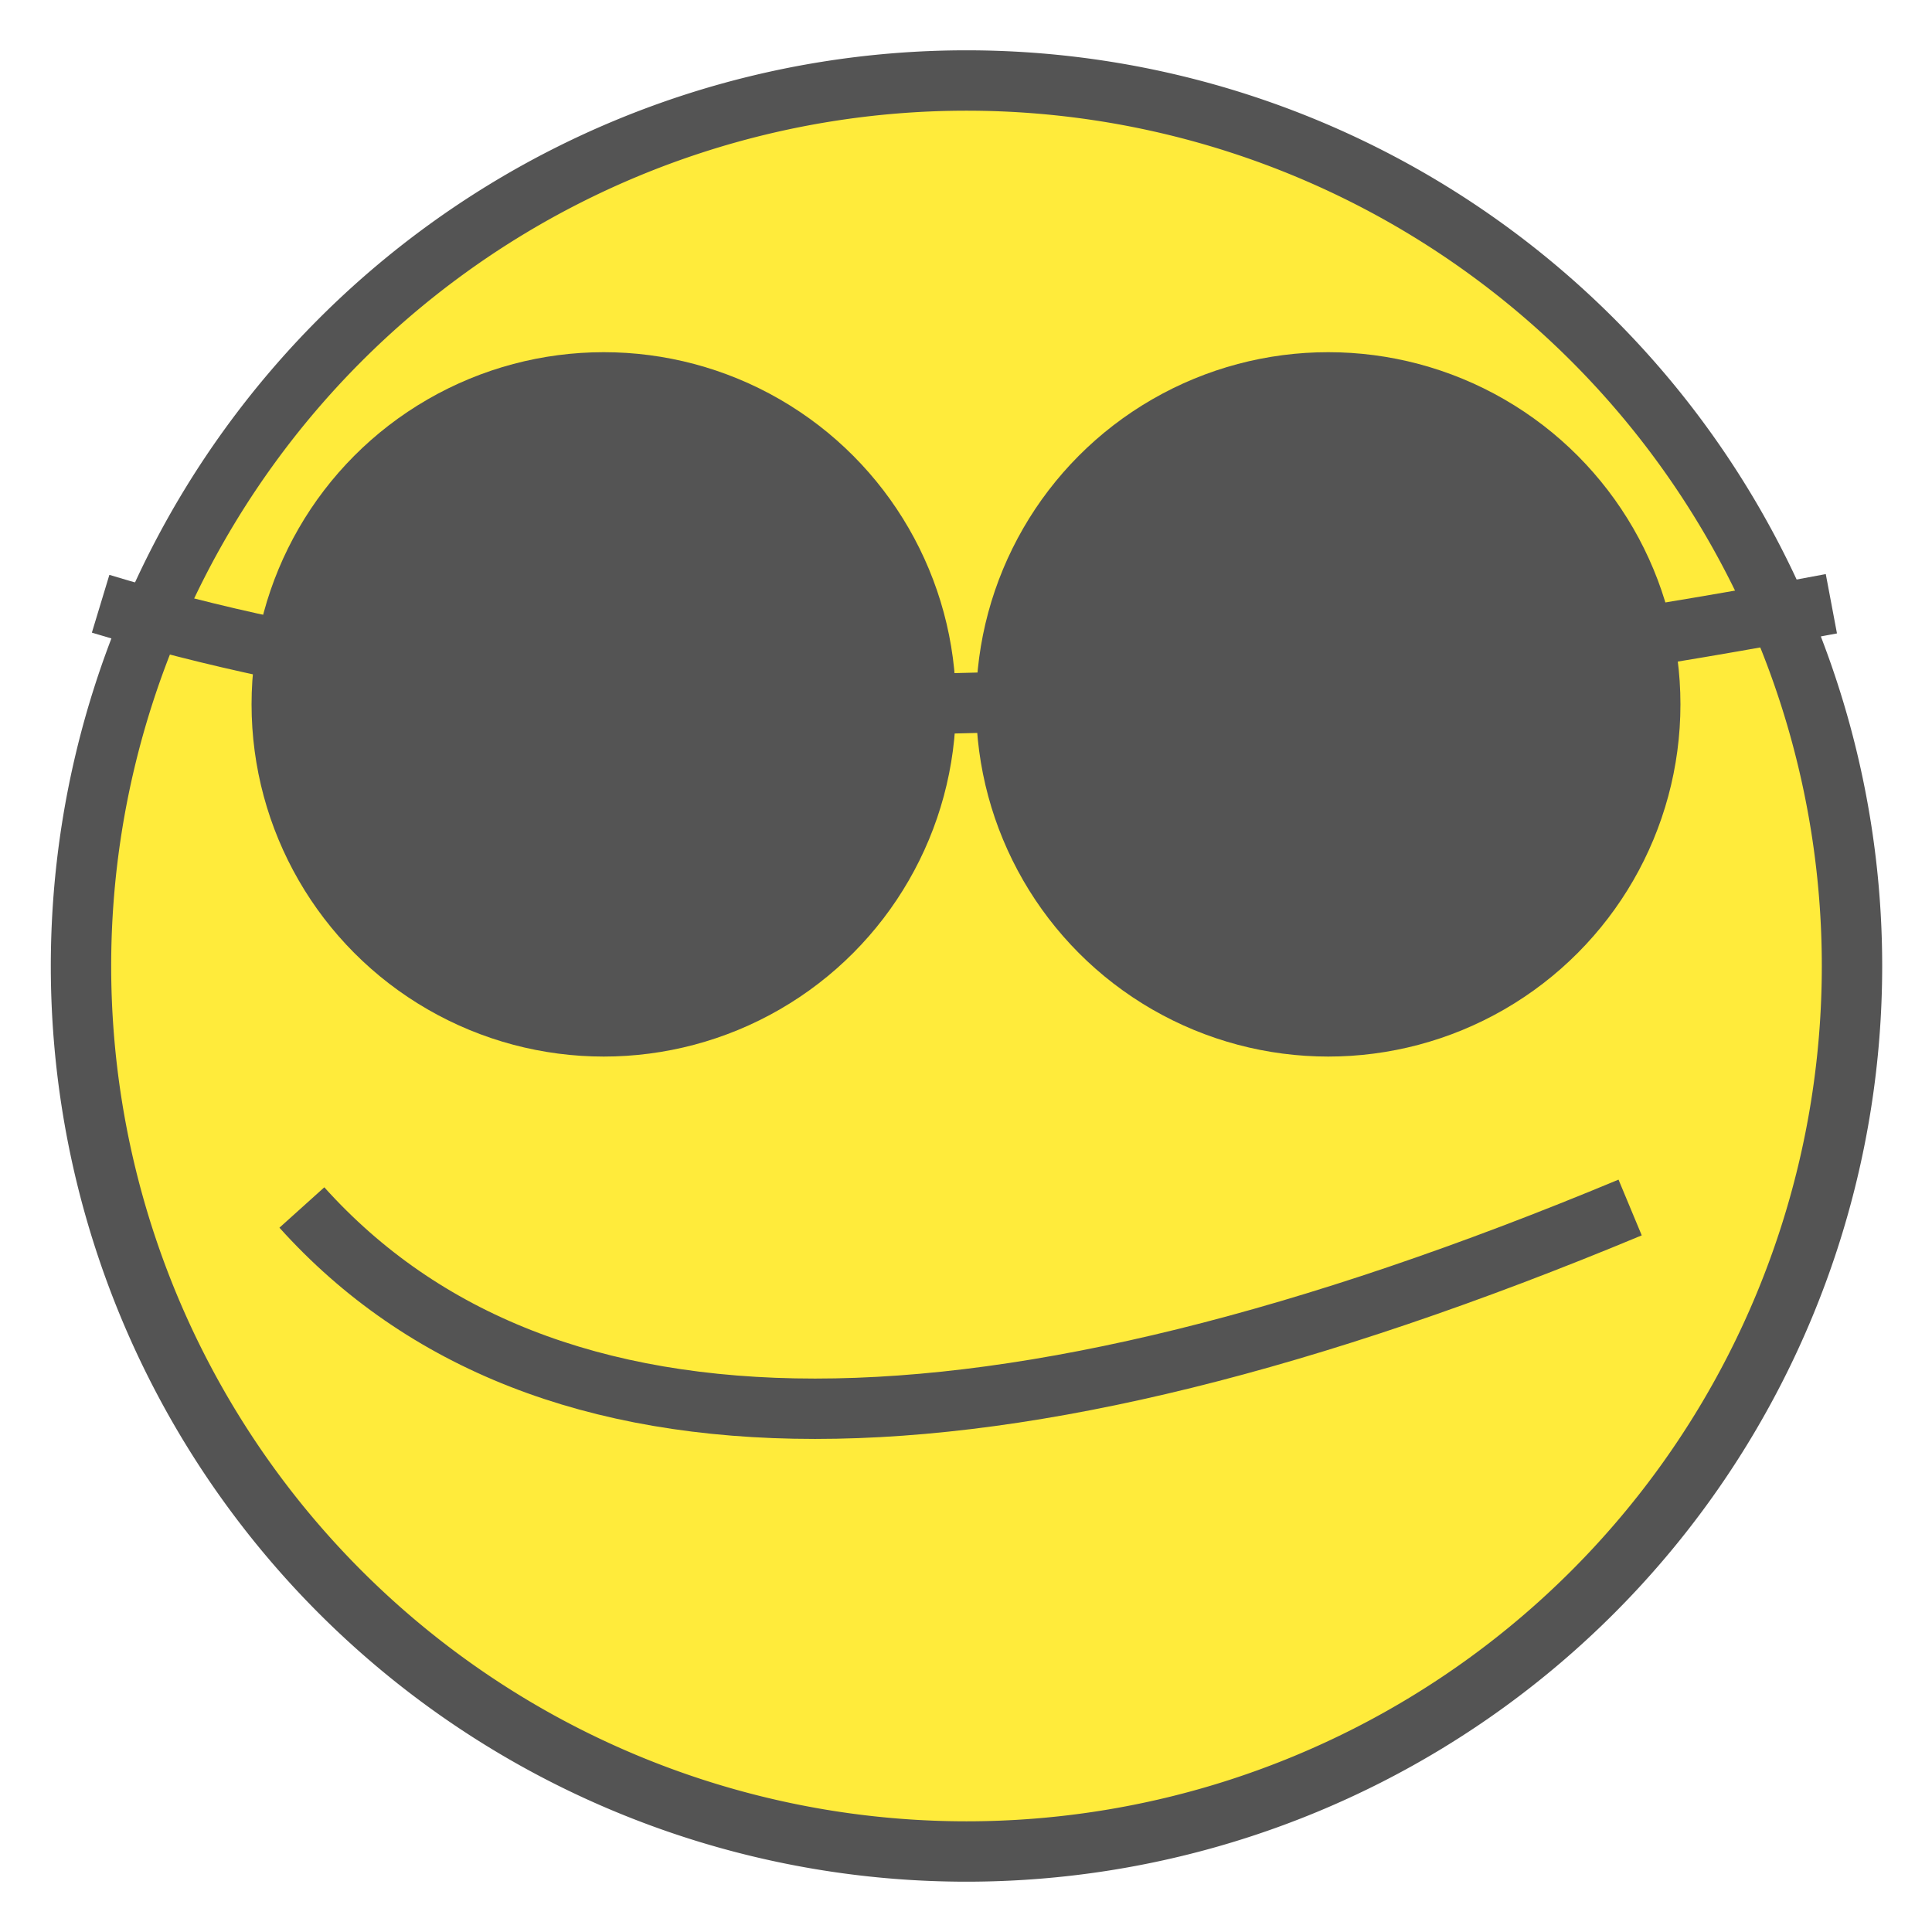 <?xml version="1.0" encoding="UTF-8"?>
<svg xmlns="http://www.w3.org/2000/svg" version="1.1" viewBox="0 0 192 192">
  <path style="fill:#FFEB3B;stroke:#545454;stroke-width:6;" d="m 96,8 a 88 88 1 1 0 0.1,0 z"/>
  <path style="fill:none;stroke:#545454;stroke-width:6;" d="m 30,120 q 36,40 132,0"/>
  <circle style="fill:#545454;stroke-width:6;" cx="60" cy="70" r="35"/> 
  <circle style="fill:#545454;stroke-width:6;" cx="132" cy="70" r="35"/> 
  <path style="fill:none;stroke:#545454;stroke-width:6;" d="m 10,60 q 66,20 172,0"/>
</svg>

